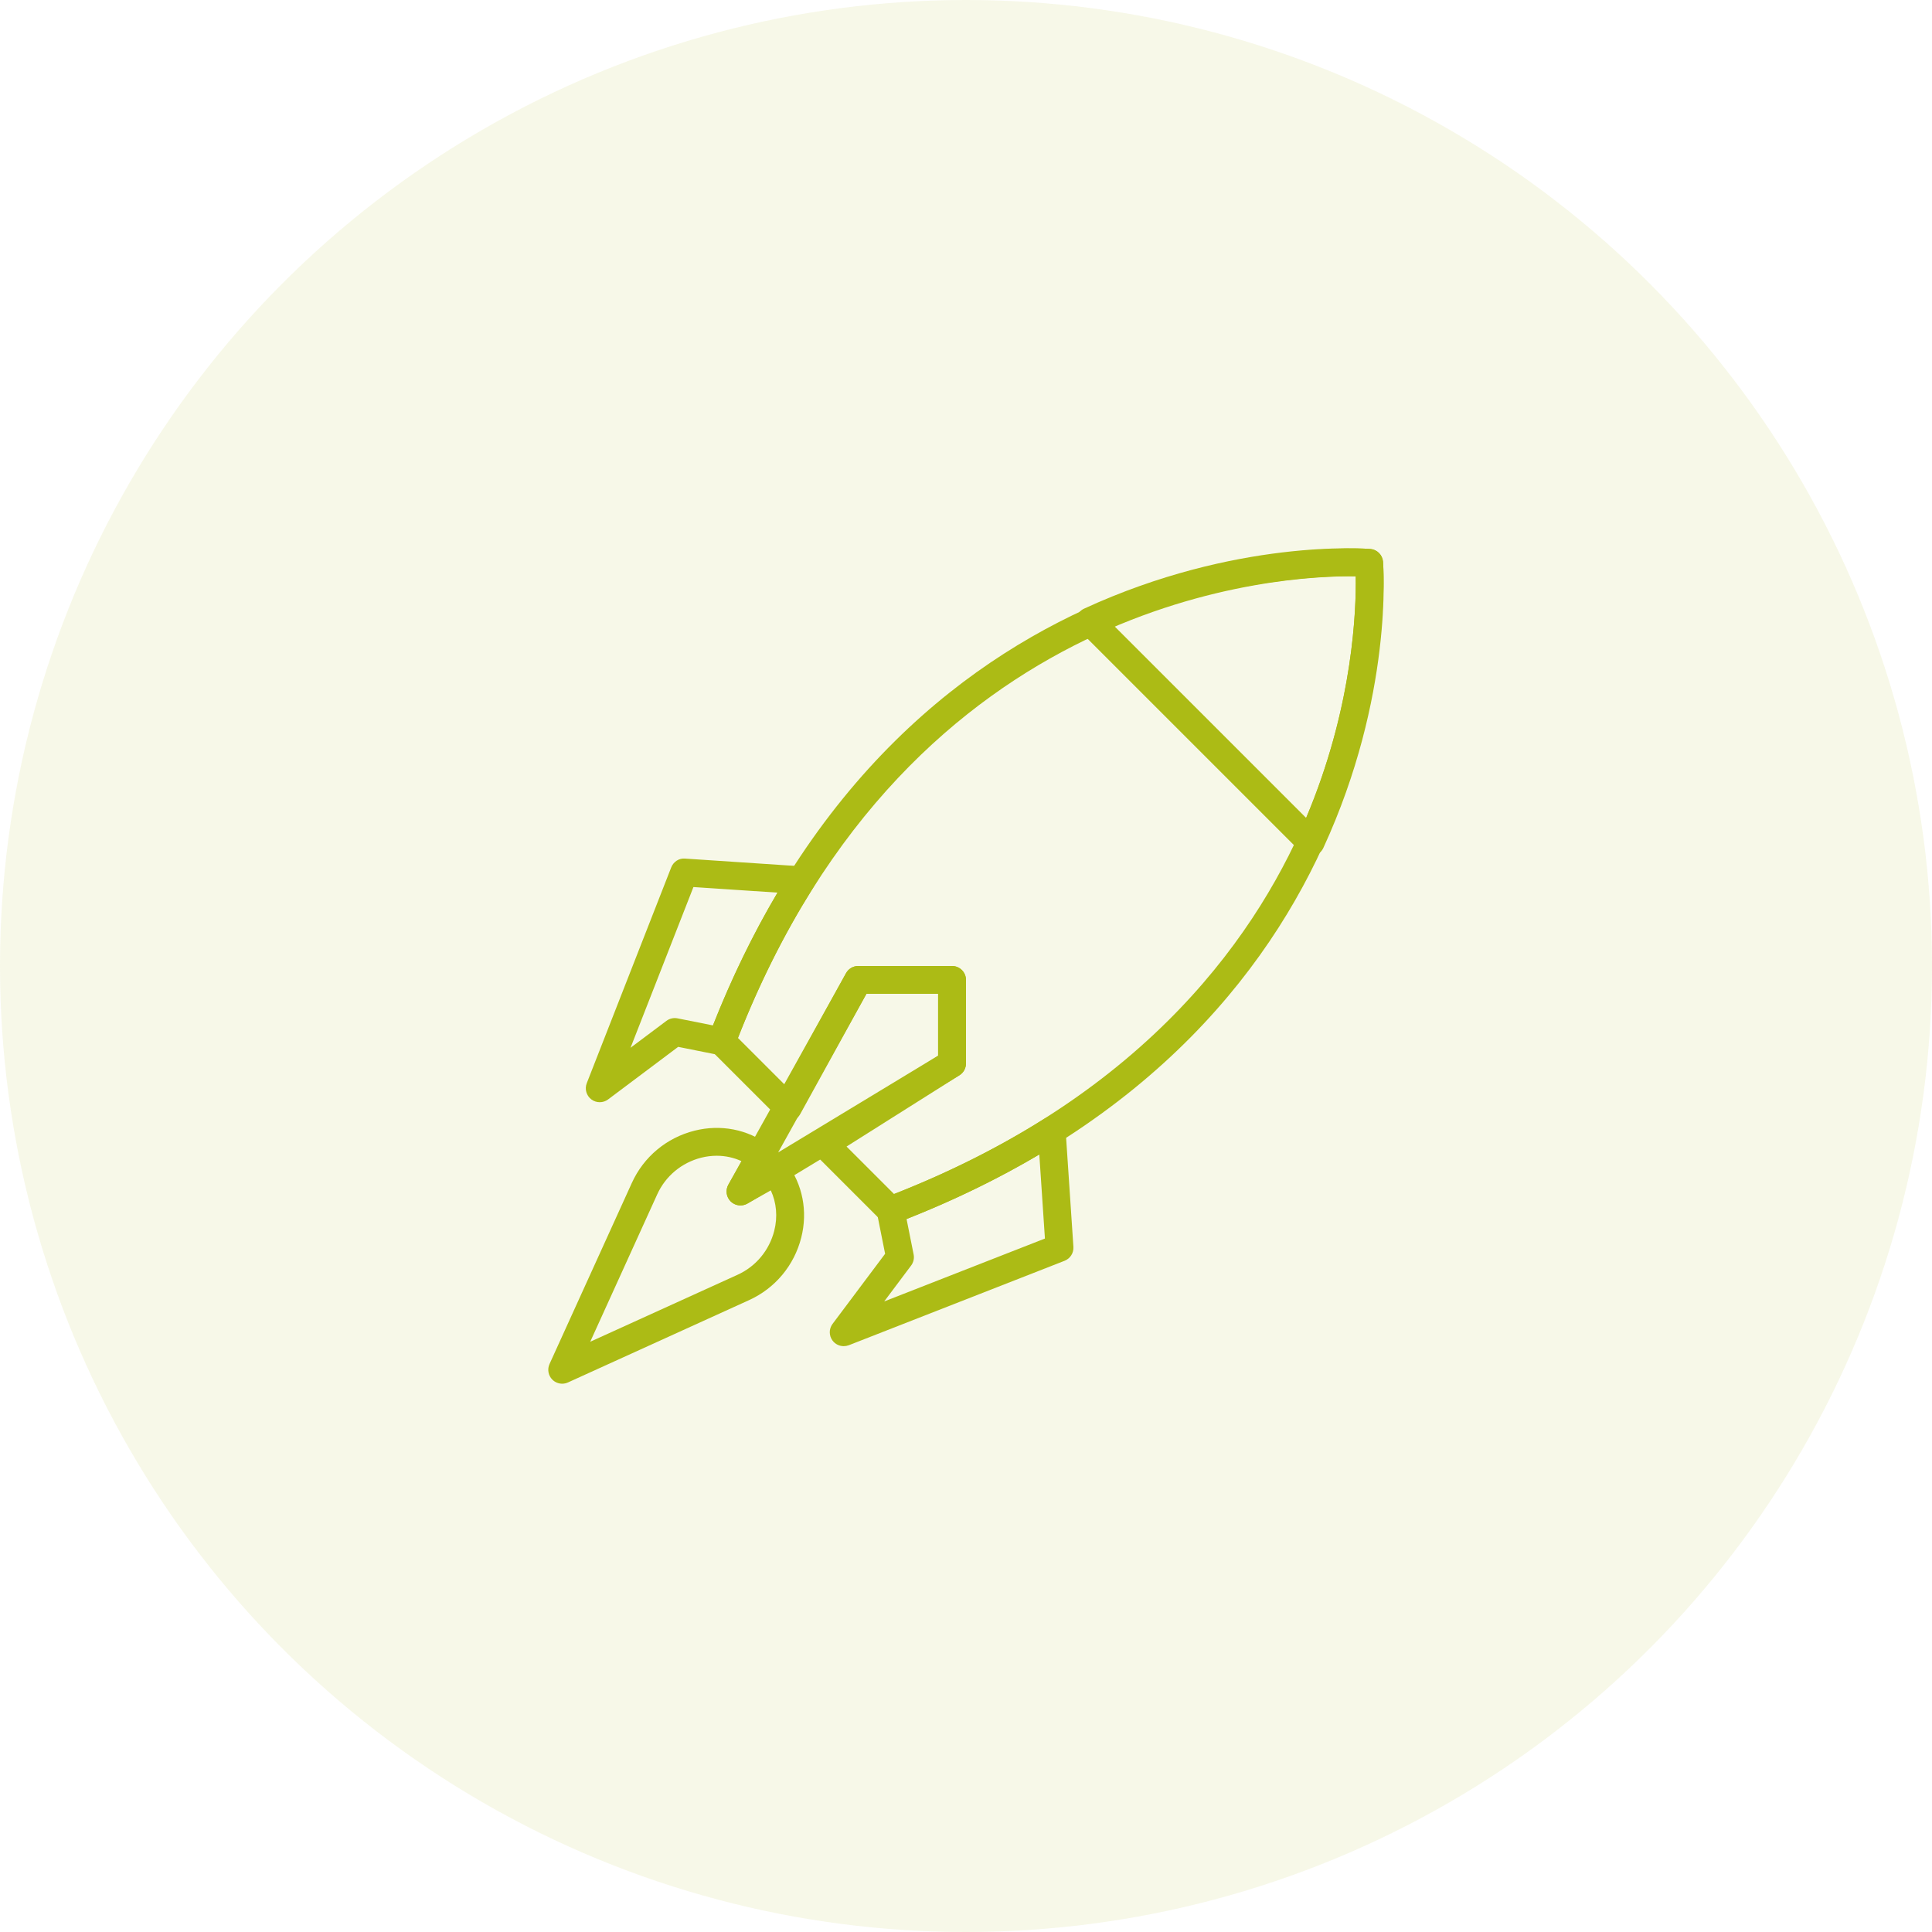 <svg width="74" height="74" viewBox="0 0 74 74" fill="none" xmlns="http://www.w3.org/2000/svg">
<circle cx="37" cy="37" r="37" fill="#ACBB15" fill-opacity="0.1"/>
<path d="M31.167 33.475C31.082 33.307 30.915 33.197 30.728 33.185L26.241 32.886C26.009 32.863 25.794 33.007 25.709 33.224L22.474 41.49C22.388 41.712 22.459 41.964 22.648 42.108C22.743 42.181 22.858 42.217 22.971 42.217C23.084 42.217 23.196 42.182 23.291 42.111L25.976 40.097L27.539 40.41C27.794 40.461 28.049 40.321 28.141 40.077C28.981 37.878 29.991 35.834 31.144 34.001C31.244 33.842 31.253 33.642 31.167 33.475ZM27.308 39.276L25.951 39.005C25.802 38.975 25.648 39.01 25.526 39.101L24.151 40.132L26.56 33.976L29.78 34.19C28.852 35.761 28.023 37.466 27.308 39.276Z" fill="#ACBB15"/>
<path d="M41.114 47.759L40.814 43.272C40.802 43.084 40.692 42.917 40.524 42.832C40.357 42.747 40.157 42.755 39.998 42.855C38.165 44.008 36.121 45.018 33.922 45.858C33.679 45.95 33.538 46.205 33.59 46.46L33.902 48.023L31.889 50.708C31.746 50.898 31.746 51.161 31.891 51.351C31.994 51.486 32.152 51.561 32.315 51.561C32.38 51.561 32.446 51.549 32.51 51.526L40.776 48.291C40.993 48.206 41.129 47.991 41.114 47.759ZM33.867 49.848L34.898 48.473C34.989 48.352 35.024 48.197 34.994 48.048L34.723 46.691C36.533 45.976 38.237 45.148 39.808 44.22L40.023 47.439L33.867 49.848Z" fill="#ACBB15"/>
<path d="M36.465 37H32.872C32.679 37 32.5 37.105 32.406 37.274L27.896 45.378C27.779 45.589 27.818 45.854 27.992 46.021C28.094 46.119 28.228 46.17 28.362 46.17C28.457 46.17 28.552 46.145 28.638 46.093L36.742 41.189C36.901 41.093 36.999 40.92 36.999 40.733V37.533C36.999 37.239 36.76 37 36.465 37ZM35.932 40.433L29.805 44.141L33.185 38.067V38.066H35.932V40.433Z" fill="#ACBB15"/>
<path d="M52.973 21.514C52.951 21.254 52.745 21.048 52.486 21.026C52.309 21.012 34.747 19.786 27.145 39.696C27.07 39.893 27.117 40.115 27.266 40.264L29.802 42.799C29.921 42.918 30.087 42.973 30.254 42.95C30.42 42.926 30.565 42.826 30.646 42.679L33.187 38.066H35.932V40.439L31.292 43.369C31.154 43.456 31.064 43.6 31.046 43.761C31.028 43.922 31.085 44.083 31.199 44.197L33.735 46.733C33.837 46.835 33.973 46.889 34.112 46.889C34.176 46.889 34.241 46.878 34.303 46.854C54.213 39.252 52.988 21.69 52.973 21.514ZM50.175 30.975C48.304 35.605 44.022 41.9 34.244 45.734L32.425 43.915L36.75 41.185C36.905 41.087 36.999 40.916 36.999 40.733V37.534C36.999 37.239 36.76 37 36.465 37H32.871C32.676 37 32.498 37.106 32.404 37.277L30.054 41.544L28.265 39.755C34.939 22.732 49.163 22.035 51.928 22.074C51.947 23.318 51.833 26.873 50.175 30.975Z" fill="#ACBB15"/>
<path d="M30.135 44.554C30.02 44.4 29.835 44.326 29.654 44.345C29.673 44.164 29.598 43.98 29.445 43.864C28.641 43.256 27.603 43.054 26.597 43.309C25.529 43.58 24.655 44.309 24.201 45.309L21.048 52.245C20.956 52.448 20.999 52.686 21.156 52.843C21.258 52.945 21.395 52.999 21.533 52.999C21.608 52.999 21.683 52.983 21.754 52.951L28.691 49.798C29.69 49.344 30.419 48.47 30.69 47.402C30.945 46.397 30.743 45.359 30.135 44.554ZM29.656 47.14C29.465 47.892 28.953 48.507 28.25 48.827L22.607 51.392L25.172 45.749C25.491 45.046 26.107 44.533 26.859 44.342C27.057 44.292 27.256 44.268 27.452 44.268C27.785 44.268 28.109 44.339 28.405 44.477L27.898 45.375C27.78 45.584 27.816 45.846 27.985 46.015C28.155 46.185 28.416 46.22 28.625 46.102L29.523 45.594C29.742 46.064 29.791 46.608 29.656 47.14Z" fill="#ACBB15"/>
<path d="M52.973 21.514C52.951 21.255 52.745 21.049 52.486 21.027C52.278 21.01 47.334 20.636 41.52 23.314C41.362 23.387 41.249 23.533 41.218 23.704C41.187 23.876 41.243 24.052 41.366 24.175L49.824 32.633C49.925 32.734 50.061 32.789 50.201 32.789C50.232 32.789 50.264 32.787 50.295 32.782C50.467 32.751 50.613 32.638 50.686 32.48C53.364 26.666 52.99 21.722 52.973 21.514ZM50.028 31.328L42.671 23.971C46.927 22.174 50.654 22.051 51.928 22.072C51.95 23.347 51.83 27.062 50.028 31.328Z" fill="#ACBB15"/>
</svg>
